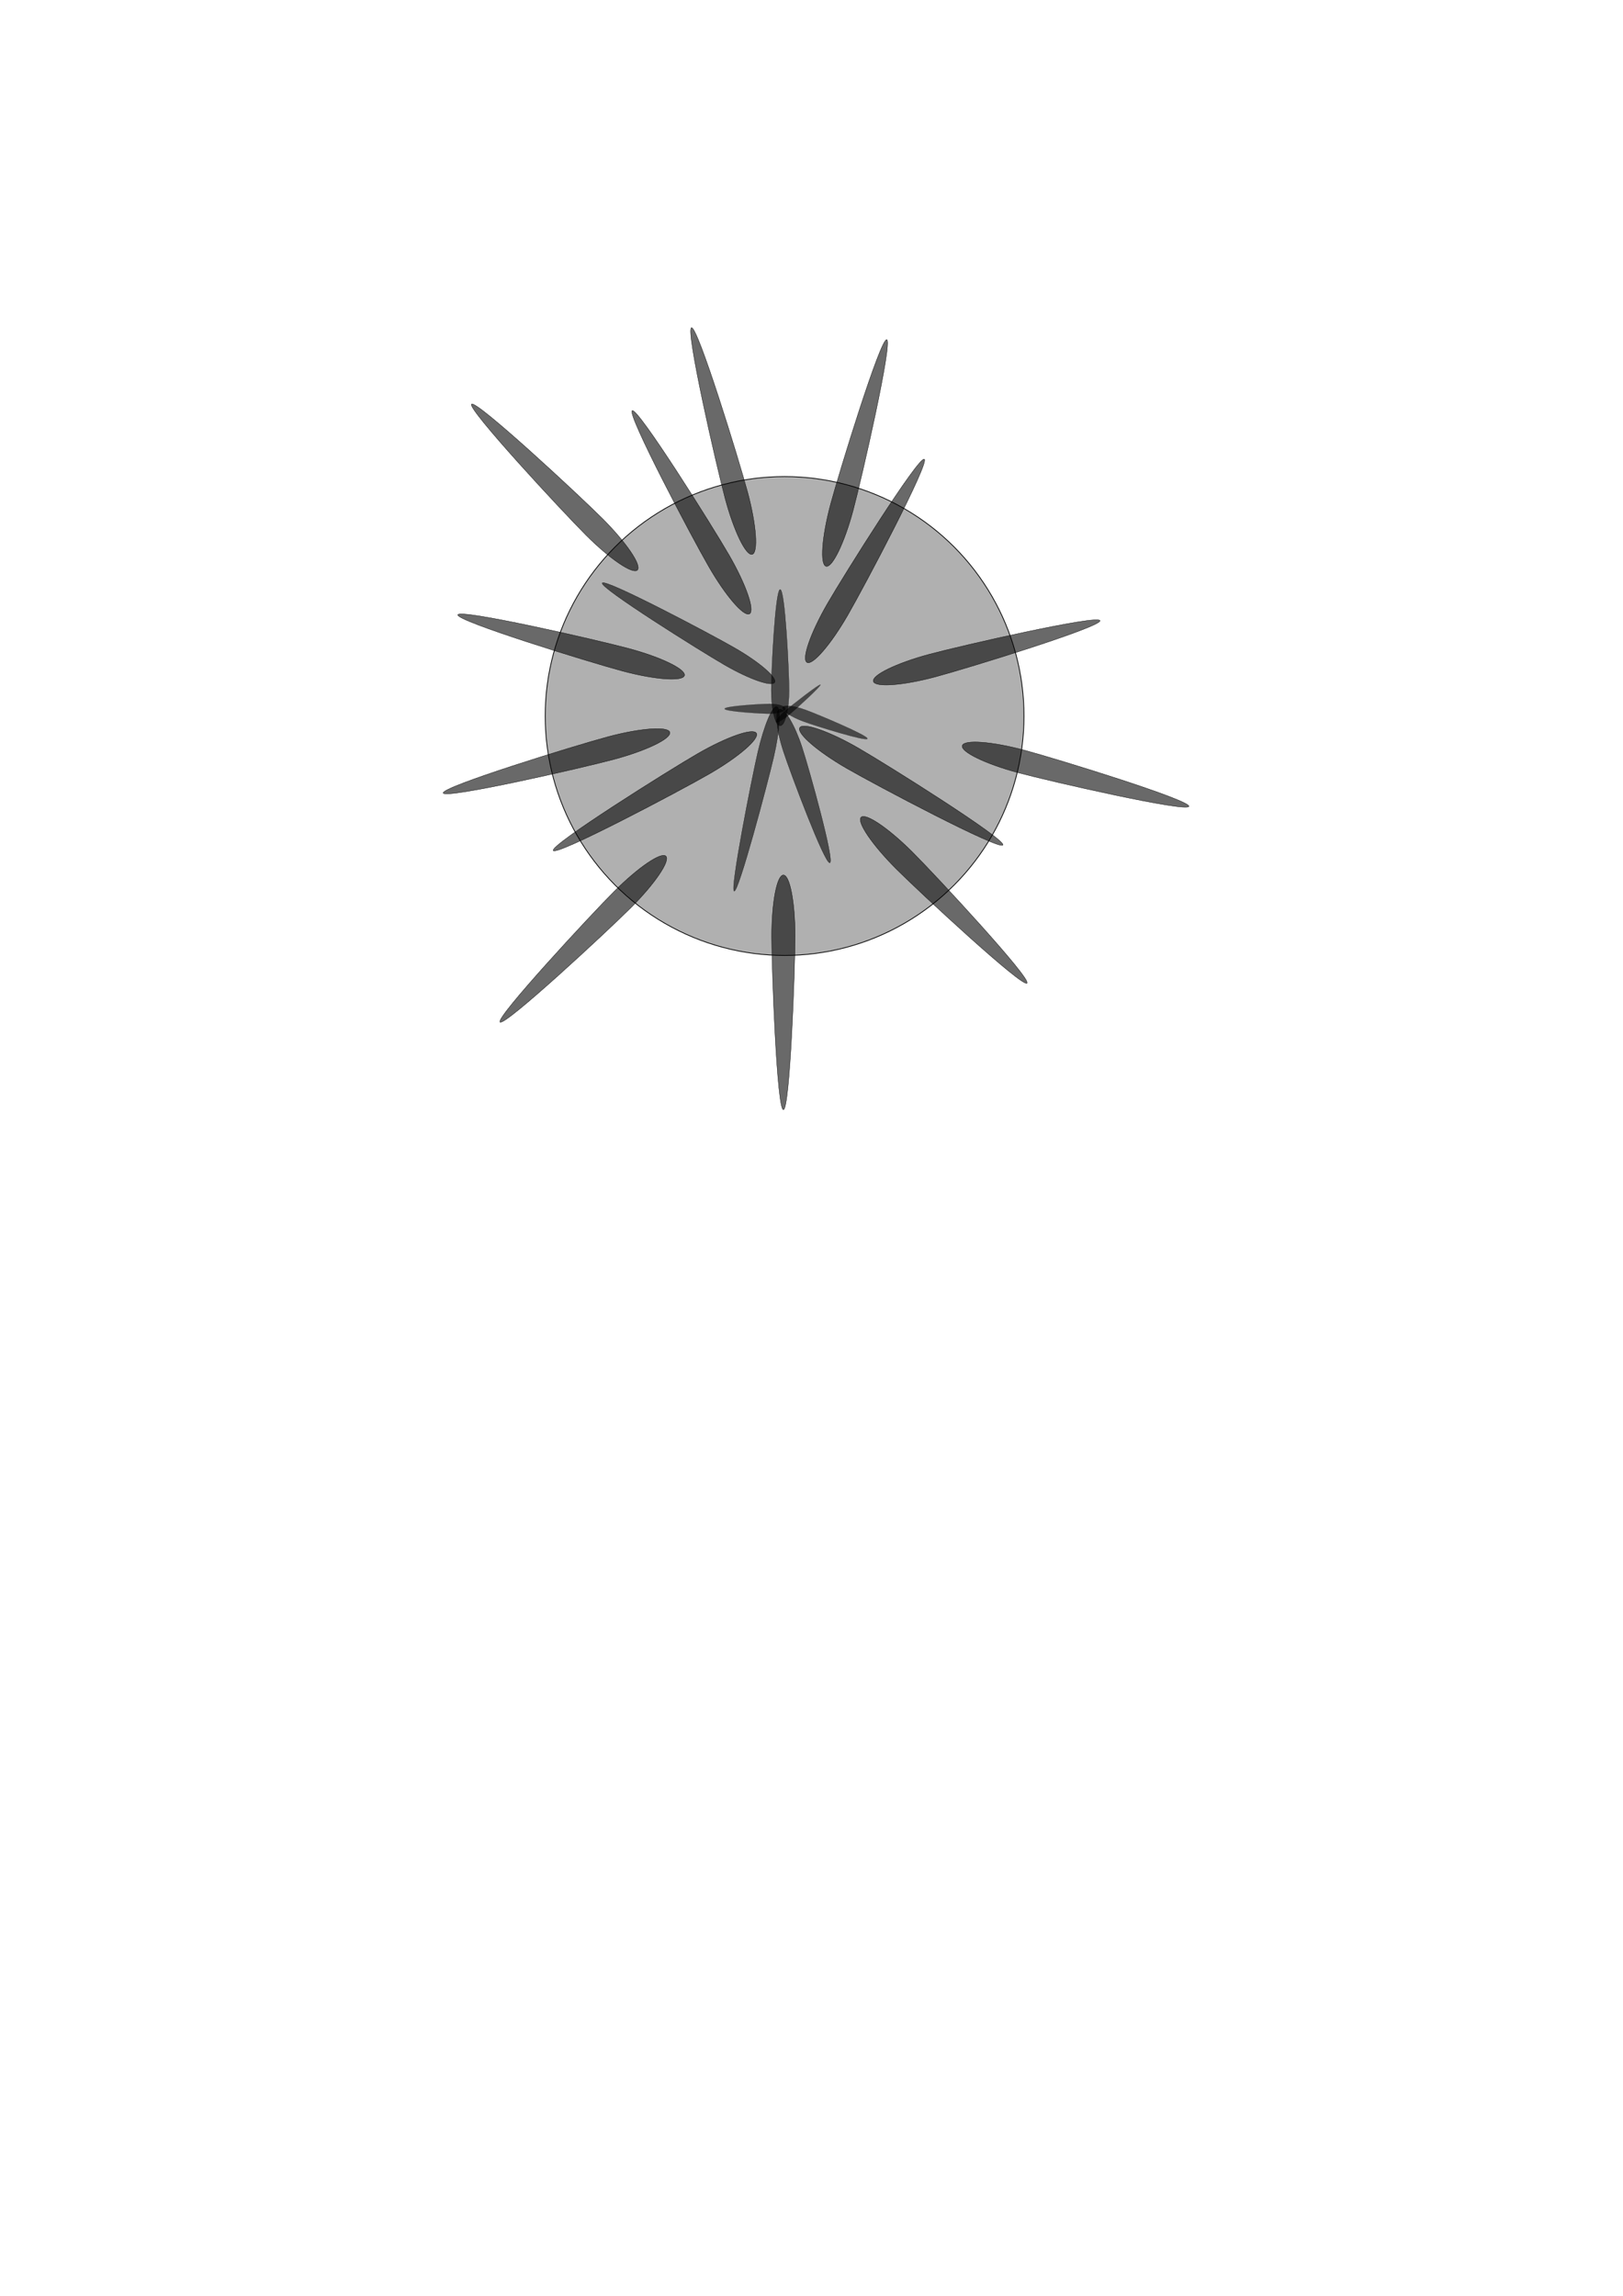 <?xml version="1.0" encoding="UTF-8" standalone="no"?>
<!-- Created with Inkscape (http://www.inkscape.org/) -->

<svg
   width="210mm"
   height="297mm"
   viewBox="0 0 210 297"
   version="1.1"
   id="svg5"
   inkscape:version="1.2 (dc2aedaf03, 2022-05-15)"
   sodipodi:docname="portal.svg"
   inkscape:export-filename="..\..\Users\chris\Downloads\portal_Layer 3.png"
   inkscape:export-xdpi="96"
   inkscape:export-ydpi="96"
   xmlns:inkscape="http://www.inkscape.org/namespaces/inkscape"
   xmlns:sodipodi="http://sodipodi.sourceforge.net/DTD/sodipodi-0.dtd"
   xmlns="http://www.w3.org/2000/svg"
   xmlns:svg="http://www.w3.org/2000/svg">
  <sodipodi:namedview
     id="namedview7"
     pagecolor="#ffffff"
     bordercolor="#000000"
     borderopacity="0.25"
     inkscape:showpageshadow="2"
     inkscape:pageopacity="0.0"
     inkscape:pagecheckerboard="0"
     inkscape:deskcolor="#d1d1d1"
     inkscape:document-units="mm"
     showgrid="false"
     inkscape:zoom="1.7852694"
     inkscape:cx="347.00646"
     inkscape:cy="429.06691"
     inkscape:window-width="2560"
     inkscape:window-height="1369"
     inkscape:window-x="1912"
     inkscape:window-y="-8"
     inkscape:window-maximized="1"
     inkscape:current-layer="g5892" />
  <defs
     id="defs2" />
  <g
     inkscape:label="Layer 3"
     inkscape:groupmode="layer"
     id="g5892"
     style="display:inline">
    <circle
       style="fill:#000000;fill-opacity:0.312;stroke:#000000;stroke-width:0.1;stroke-opacity:1"
       id="circle5860"
       cx="101.519"
       cy="92.627"
       r="30.975" />
    <path
       id="path5862"
       style="fill:#000000;fill-opacity:0.589;stroke:#000000;stroke-width:0.028;stroke-opacity:1"
       d="m 102.093,89.302 c 0,2.533 -0.514,4.587 -1.147,4.587 -0.634,0 -1.147,-2.053 -1.147,-4.587 0,-2.533 0.514,-13.037 1.147,-13.037 0.634,0 1.147,10.504 1.147,13.037 z"
       sodipodi:nodetypes="sssss" />
    <path
       id="path5864"
       style="fill:#000000;fill-opacity:0.589;stroke:#000000;stroke-width:0.014;stroke-opacity:1"
       d="m 99.57,91.057 c 1.129,0 2.045,0.285 2.045,0.636 0,0.351 -0.915,0.636 -2.045,0.636 -1.129,0 -5.812,-0.285 -5.812,-0.636 0,-0.351 4.683,-0.636 5.812,-0.636 z"
       sodipodi:nodetypes="sssss" />
    <path
       id="path5866"
       style="fill:#000000;fill-opacity:0.589;stroke:#000000;stroke-width:0.042;stroke-opacity:1"
       d="m 109.674,79.607 c -2.181,3.778 -4.536,6.503 -5.258,6.086 -0.723,-0.417 0.46,-3.818 2.642,-7.597 2.181,-3.778 11.813,-19.109 12.536,-18.692 0.723,0.417 -7.738,16.424 -9.919,20.202 z"
       sodipodi:nodetypes="sssss" />
    <path
       id="path5868"
       style="fill:#000000;fill-opacity:0.589;stroke:#000000;stroke-width:0.019;stroke-opacity:1"
       d="m 103.967,93.337 c -1.577,-0.577 -2.791,-1.378 -2.71,-1.789 0.081,-0.412 1.425,-0.278 3.003,0.299 1.577,0.577 8.053,3.301 7.973,3.712 -0.081,0.411 -6.688,-1.646 -8.265,-2.222 z"
       sodipodi:nodetypes="sssss" />
    <path
       id="path5870"
       style="fill:#000000;fill-opacity:0.589;stroke:#000000;stroke-width:0.032;stroke-opacity:1"
       d="m 98.055,97.314 c 0.793,-3.428 1.895,-6.064 2.461,-5.889 0.566,0.176 0.382,3.097 -0.411,6.525 -0.793,3.428 -4.541,17.501 -5.107,17.325 -0.566,-0.176 2.264,-14.533 3.057,-17.961 z"
       sodipodi:nodetypes="sssss" />
    <path
       id="path5872"
       style="fill:#000000;fill-opacity:0.589;stroke:#000000;stroke-width:0.032;stroke-opacity:1"
       d="m 101.366,97.197 c -0.932,-2.853 -1.148,-5.285 -0.483,-5.431 0.665,-0.146 1.96,2.048 2.892,4.901 0.932,2.853 4.258,14.803 3.593,14.949 -0.665,0.146 -5.07,-11.567 -6.002,-14.42 z"
       sodipodi:nodetypes="sssss" />
    <path
       id="path5874"
       style="fill:#000000;fill-opacity:0.589;stroke:#000000;stroke-width:0.042;stroke-opacity:1"
       d="m 90.275,97.498 c 3.778,-2.181 7.18,-3.364 7.597,-2.642 0.417,0.723 -2.308,3.077 -6.086,5.258 -3.778,2.181 -19.785,10.642 -20.202,9.919 -0.417,-0.723 14.913,-10.355 18.692,-12.536 z"
       sodipodi:nodetypes="sssss" />
    <path
       id="path5876"
       style="fill:#000000;fill-opacity:0.589;stroke:#000000;stroke-width:0.036;stroke-opacity:1"
       d="m 95.068,83.822 c 3.205,1.847 5.517,3.841 5.163,4.453 -0.354,0.612 -3.239,-0.39 -6.445,-2.237 -3.205,-1.847 -16.21,-10.003 -15.856,-10.615 0.354,-0.612 13.933,6.552 17.138,8.399 z"
       sodipodi:nodetypes="sssss" />
    <path
       id="path5878"
       style="fill:#000000;fill-opacity:0.589;stroke:#000000;stroke-width:0.01;stroke-opacity:1"
       d="m 102.209,92.399 c -0.823,0.696 -1.619,1.153 -1.776,1.02 -0.157,-0.133 0.382,-0.806 1.206,-1.502 0.823,-0.696 4.365,-3.476 4.523,-3.343 0.157,0.133 -3.129,3.129 -3.953,3.825 z"
       sodipodi:nodetypes="sssss" />
    <path
       id="path5880"
       style="fill:#000000;fill-opacity:0.589;stroke:#000000;stroke-width:0.042;stroke-opacity:1"
       d="m 109.564,99.4 c -3.778,-2.182 -6.503,-4.536 -6.086,-5.258 0.417,-0.723 3.818,0.46 7.597,2.641 3.778,2.181 19.109,11.813 18.692,12.536 -0.417,0.723 -16.424,-7.738 -20.202,-9.919 z"
       sodipodi:nodetypes="sssss" />
    <path
       id="path5882"
       style="fill:#000000;fill-opacity:0.589;stroke:#000000;stroke-width:0.042;stroke-opacity:1"
       d="m 81.316,83.885 c 4.214,1.129 7.456,2.698 7.24,3.504 -0.216,0.806 -3.807,0.544 -8.022,-0.585 -4.214,-1.129 -21.515,-6.465 -21.299,-7.271 0.216,-0.806 17.867,3.223 22.081,4.353 z"
       sodipodi:nodetypes="sssss" />
    <path
       id="path5884"
       style="fill:#000000;fill-opacity:0.589;stroke:#000000;stroke-width:0.042;stroke-opacity:1"
       d="m 94.337,71.811 c 2.181,3.778 3.364,7.18 2.642,7.597 -0.723,0.417 -3.077,-2.308 -5.258,-6.086 C 89.539,69.543 81.078,53.537 81.801,53.12 82.524,52.702 92.156,68.033 94.337,71.811 Z"
       sodipodi:nodetypes="sssss" />
    <path
       id="path5886"
       style="fill:#000000;fill-opacity:0.589;stroke:#000000;stroke-width:0.042;stroke-opacity:1"
       d="m 121.029,87.56 c -4.214,1.129 -7.806,1.391 -8.022,0.585 -0.216,-0.806 3.025,-2.375 7.24,-3.504 4.214,-1.129 21.865,-5.159 22.081,-4.353 0.216,0.806 -17.085,6.142 -21.299,7.271 z"
       sodipodi:nodetypes="sssss" />
    <path
       id="path5888"
       style="fill:#000000;fill-opacity:0.589;stroke:#000000;stroke-width:0.042;stroke-opacity:1"
       d="m 115.937,112.38 c -3.085,-3.085 -5.108,-6.064 -4.518,-6.654 0.59,-0.59 3.569,1.433 6.654,4.518 3.085,3.085 15.4,16.357 14.81,16.947 -0.59,0.59 -13.862,-11.725 -16.947,-14.81 z"
       sodipodi:nodetypes="sssss" />
    <path
       id="path5890"
       style="fill:#000000;fill-opacity:0.589;stroke:#000000;stroke-width:0.042;stroke-opacity:1"
       d="m 78.644,95.319 c 4.214,-1.129 7.806,-1.391 8.022,-0.585 0.216,0.806 -3.025,2.375 -7.24,3.504 -4.214,1.129 -21.865,5.159 -22.081,4.353 -0.216,-0.806 17.085,-6.142 21.299,-7.271 z"
       sodipodi:nodetypes="sssss" />
    <path
       id="path5894"
       style="fill:#000000;fill-opacity:0.589;stroke:#000000;stroke-width:0.042;stroke-opacity:1"
       d="m 99.852,121.103 c 3e-5,-4.363 0.676,-7.9 1.511,-7.9 0.834,-1e-5 1.511,3.537 1.511,7.9 10e-6,4.363 -0.676,22.455 -1.511,22.455 -0.834,-2e-5 -1.511,-18.092 -1.511,-22.455 z"
       sodipodi:nodetypes="sssss" />
    <path
       id="path5896"
       style="fill:#000000;fill-opacity:0.589;stroke:#000000;stroke-width:0.042;stroke-opacity:1"
       d="m 79.509,115.279 c 3.085,-3.085 6.064,-5.108 6.654,-4.518 0.59,0.59 -1.433,3.569 -4.518,6.654 -3.085,3.085 -16.357,15.4 -16.947,14.81 -0.59,-0.59 11.725,-13.862 14.81,-16.947 z"
       sodipodi:nodetypes="sssss" />
    <path
       id="path5898"
       style="fill:#000000;fill-opacity:0.589;stroke:#000000;stroke-width:0.042;stroke-opacity:1"
       d="m 96.741,63.693 c 1.129,4.214 1.391,7.806 0.585,8.022 -0.806,0.216 -2.375,-3.025 -3.504,-7.24 -1.129,-4.214 -5.159,-21.865 -4.353,-22.081 0.806,-0.216 6.142,17.085 7.271,21.299 z"
       sodipodi:nodetypes="sssss" />
    <path
       id="path5900"
       style="fill:#000000;fill-opacity:0.589;stroke:#000000;stroke-width:0.042;stroke-opacity:1"
       d="m 110.387,66.017 c -1.129,4.214 -2.698,7.456 -3.504,7.24 -0.806,-0.216 -0.544,-3.807 0.585,-8.022 1.129,-4.214 6.465,-21.515 7.271,-21.299 0.806,0.216 -3.223,17.867 -4.353,22.081 z"
       sodipodi:nodetypes="sssss" />
    <path
       id="path5902"
       style="fill:#000000;fill-opacity:0.589;stroke:#000000;stroke-width:0.042;stroke-opacity:1"
       d="m 131.749,99.965 c -4.214,-1.129 -7.456,-2.698 -7.24,-3.504 0.216,-0.806 3.807,-0.544 8.022,0.585 4.214,1.129 21.515,6.465 21.299,7.271 -0.216,0.806 -17.867,-3.223 -22.081,-4.353 z"
       sodipodi:nodetypes="sssss" />
    <path
       id="path5904"
       style="fill:#000000;fill-opacity:0.589;stroke:#000000;stroke-width:0.042;stroke-opacity:1"
       d="m 77.956,67.09 c 3.085,3.085 5.108,6.064 4.518,6.654 -0.59,0.59 -3.569,-1.433 -6.654,-4.518 C 72.734,66.142 60.419,52.87 61.009,52.28 61.599,51.69 74.871,64.005 77.956,67.09 Z"
       sodipodi:nodetypes="sssss" />
  </g>
  <g
     inkscape:label="Layer 2"
     inkscape:groupmode="layer"
     id="g5816"
     style="display:none">
    <circle
       style="fill:#000000;fill-opacity:0.312;stroke:#000000;stroke-width:0.1;stroke-opacity:1"
       id="circle5794"
       cx="101.519"
       cy="92.627"
       r="30.975" />
    <path
       id="path5796"
       style="fill:#000000;fill-opacity:0.589;stroke:#000000;stroke-width:0.042;stroke-opacity:1"
       d="m 103.42,74.273 c 0,4.363 -0.676,7.9 -1.511,7.9 -0.834,0 -1.511,-3.537 -1.511,-7.9 0,-4.363 0.676,-22.455 1.511,-22.455 0.834,0 1.511,18.092 1.511,22.455 z"
       sodipodi:nodetypes="sssss" />
    <path
       id="path5798"
       style="fill:#000000;fill-opacity:0.589;stroke:#000000;stroke-width:0.027;stroke-opacity:1"
       d="m 97.253,91.064 c 2.406,0 4.356,0.481 4.356,1.074 0,0.593 -1.95,1.074 -4.356,1.074 -2.406,0 -12.381,-0.481 -12.381,-1.074 0,-0.593 9.975,-1.074 12.381,-1.074 z"
       sodipodi:nodetypes="sssss" />
    <path
       id="path5800"
       style="fill:#000000;fill-opacity:0.589;stroke:#000000;stroke-width:0.042;stroke-opacity:1"
       d="m 112.045,73.827 c -2.181,3.778 -4.536,6.503 -5.258,6.086 -0.723,-0.417 0.46,-3.818 2.642,-7.597 2.181,-3.778 11.813,-19.109 12.536,-18.692 0.723,0.417 -7.738,16.424 -9.919,20.202 z"
       sodipodi:nodetypes="sssss" />
    <path
       id="path5802"
       style="fill:#000000;fill-opacity:0.589;stroke:#000000;stroke-width:0.033;stroke-opacity:1"
       d="m 106.535,94.524 c -3.066,-0.912 -5.424,-2.179 -5.267,-2.83 0.157,-0.651 2.77,-0.439 5.836,0.473 3.066,0.912 15.652,5.223 15.495,5.874 -0.157,0.651 -12.998,-2.604 -16.064,-3.516 z"
       sodipodi:nodetypes="sssss" />
    <path
       id="path5804"
       style="fill:#000000;fill-opacity:0.589;stroke:#000000;stroke-width:0.042;stroke-opacity:1"
       d="m 95.089,105.193 c 1.129,-4.214 2.698,-7.456 3.504,-7.24 0.806,0.216 0.544,3.807 -0.585,8.022 -1.129,4.214 -6.465,21.515 -7.271,21.299 -0.806,-0.216 3.223,-17.867 4.353,-22.081 z"
       sodipodi:nodetypes="sssss" />
    <path
       id="path5806"
       style="fill:#000000;fill-opacity:0.589;stroke:#000000;stroke-width:0.042;stroke-opacity:1"
       d="m 104.815,107.652 c -1.129,-4.214 -1.391,-7.806 -0.585,-8.022 0.806,-0.216 2.375,3.025 3.504,7.24 1.129,4.214 5.159,21.865 4.353,22.081 -0.806,0.216 -6.142,-17.085 -7.271,-21.299 z"
       sodipodi:nodetypes="sssss" />
    <path
       id="path5808"
       style="fill:#000000;fill-opacity:0.589;stroke:#000000;stroke-width:0.042;stroke-opacity:1"
       d="m 82.123,104.464 c 3.778,-2.181 7.18,-3.364 7.597,-2.642 0.417,0.723 -2.308,3.077 -6.086,5.258 -3.778,2.181 -19.785,10.642 -20.202,9.919 -0.417,-0.723 14.913,-10.355 18.692,-12.536 z"
       sodipodi:nodetypes="sssss" />
    <path
       id="path5810"
       style="fill:#000000;fill-opacity:0.589;stroke:#000000;stroke-width:0.036;stroke-opacity:1"
       d="m 95.068,83.822 c 3.205,1.847 5.517,3.841 5.163,4.453 -0.354,0.612 -3.239,-0.39 -6.445,-2.237 -3.205,-1.847 -16.21,-10.003 -15.856,-10.615 0.354,-0.612 13.933,6.552 17.138,8.399 z"
       sodipodi:nodetypes="sssss" />
    <path
       id="path5812"
       style="fill:#000000;fill-opacity:0.589;stroke:#000000;stroke-width:0.026;stroke-opacity:1"
       d="m 104.578,90.65 c -1.901,1.859 -3.737,3.078 -4.101,2.722 -0.364,-0.356 0.883,-2.151 2.784,-4.01 1.901,-1.859 10.081,-9.28 10.444,-8.924 0.364,0.356 -7.226,8.353 -9.128,10.212 z"
       sodipodi:nodetypes="sssss" />
    <path
       id="path5814"
       style="fill:#000000;fill-opacity:0.589;stroke:#000000;stroke-width:0.042;stroke-opacity:1"
       d="m 118.159,105.032 c -3.778,-2.182 -6.503,-4.536 -6.086,-5.258 0.417,-0.723 3.818,0.46 7.597,2.641 3.778,2.181 19.109,11.813 18.692,12.536 -0.417,0.723 -16.424,-7.738 -20.202,-9.919 z"
       sodipodi:nodetypes="sssss" />
    <path
       id="path5818"
       style="fill:#000000;fill-opacity:0.589;stroke:#000000;stroke-width:0.042;stroke-opacity:1"
       d="m 72.72,79.884 c 4.214,1.129 7.456,2.698 7.24,3.504 -0.216,0.806 -3.807,0.544 -8.022,-0.585 -4.214,-1.129 -21.515,-6.465 -21.299,-7.271 0.216,-0.806 17.867,3.223 22.081,4.353 z"
       sodipodi:nodetypes="sssss" />
    <path
       id="path5820"
       style="fill:#000000;fill-opacity:0.589;stroke:#000000;stroke-width:0.042;stroke-opacity:1"
       d="m 90.484,63.215 c 2.181,3.778 3.364,7.18 2.642,7.597 -0.723,0.417 -3.077,-2.308 -5.258,-6.086 -2.181,-3.778 -10.642,-19.785 -9.919,-20.202 0.723,-0.417 10.355,14.913 12.536,18.692 z"
       sodipodi:nodetypes="sssss" />
    <path
       id="path5822"
       style="fill:#000000;fill-opacity:0.589;stroke:#000000;stroke-width:0.042;stroke-opacity:1"
       d="m 131.551,85.04 c -4.214,1.129 -7.806,1.391 -8.022,0.585 -0.216,-0.806 3.025,-2.375 7.24,-3.504 4.214,-1.129 21.865,-5.159 22.081,-4.353 0.216,0.806 -17.085,6.142 -21.299,7.271 z"
       sodipodi:nodetypes="sssss" />
    <path
       id="path5824"
       style="fill:#000000;fill-opacity:0.589;stroke:#000000;stroke-width:0.042;stroke-opacity:1"
       d="m 121.717,120.086 c -3.085,-3.085 -5.108,-6.064 -4.518,-6.654 0.59,-0.59 3.569,1.433 6.654,4.518 3.085,3.085 15.4,16.357 14.81,16.947 -0.59,0.59 -13.862,-11.725 -16.947,-14.81 z"
       sodipodi:nodetypes="sssss" />
    <path
       id="path5826"
       style="fill:#000000;fill-opacity:0.589;stroke:#000000;stroke-width:0.042;stroke-opacity:1"
       d="m 69.159,98.135 c 4.214,-1.129 7.806,-1.391 8.022,-0.585 0.216,0.806 -3.025,2.375 -7.24,3.504 -4.214,1.129 -21.865,5.159 -22.081,4.353 -0.216,-0.806 17.085,-6.142 21.299,-7.271 z"
       sodipodi:nodetypes="sssss" />
  </g>
  <g
     inkscape:label="Layer 1"
     inkscape:groupmode="layer"
     id="layer1"
     style="display:none">
    <circle
       style="fill:#000000;fill-opacity:0.312;stroke:#000000;stroke-width:0.1;stroke-opacity:1"
       id="path184"
       cx="101.519"
       cy="92.627"
       r="30.975" />
    <path
       id="path5722"
       style="fill:#000000;fill-opacity:0.589;stroke:#000000;stroke-width:0.042;stroke-opacity:1"
       d="m 103.272,63.158 c 0,4.363 -0.676,7.9 -1.511,7.9 -0.834,0 -1.511,-3.537 -1.511,-7.9 0,-4.363 0.676,-22.455 1.511,-22.455 0.834,0 1.511,18.092 1.511,22.455 z"
       sodipodi:nodetypes="sssss" />
    <path
       id="path5724"
       style="fill:#000000;fill-opacity:0.589;stroke:#000000;stroke-width:0.042;stroke-opacity:1"
       d="m 89.254,90.479 c 4.363,0 7.9,0.676 7.9,1.511 1e-6,0.834 -3.537,1.511 -7.9,1.511 -4.363,0 -22.455,-0.676 -22.455,-1.511 0,-0.834 18.092,-1.511 22.455,-1.511 z"
       sodipodi:nodetypes="sssss" />
    <path
       id="path5778"
       style="fill:#000000;fill-opacity:0.589;stroke:#000000;stroke-width:0.042;stroke-opacity:1"
       d="m 123.457,60.636 c -2.181,3.778 -4.536,6.503 -5.258,6.086 -0.723,-0.417 0.46,-3.818 2.642,-7.597 2.181,-3.778 11.813,-19.109 12.536,-18.692 0.723,0.417 -7.738,16.424 -9.919,20.202 z"
       sodipodi:nodetypes="sssss" />
    <path
       id="path5780"
       style="fill:#000000;fill-opacity:0.589;stroke:#000000;stroke-width:0.042;stroke-opacity:1"
       d="m 118.149,98.109 c -4.214,-1.129 -7.456,-2.698 -7.24,-3.504 0.216,-0.806 3.807,-0.544 8.022,0.585 4.214,1.129 21.515,6.465 21.299,7.271 -0.216,0.806 -17.867,-3.223 -22.081,-4.353 z"
       sodipodi:nodetypes="sssss" />
    <path
       id="path5782"
       style="fill:#000000;fill-opacity:0.589;stroke:#000000;stroke-width:0.042;stroke-opacity:1"
       d="m 93.459,115.715 c 1.129,-4.214 2.698,-7.456 3.504,-7.24 0.806,0.216 0.544,3.807 -0.585,8.022 -1.129,4.214 -6.465,21.515 -7.271,21.299 -0.806,-0.216 3.223,-17.867 4.353,-22.081 z"
       sodipodi:nodetypes="sssss" />
    <path
       id="path5784"
       style="fill:#000000;fill-opacity:0.589;stroke:#000000;stroke-width:0.042;stroke-opacity:1"
       d="m 108.076,119.805 c -1.129,-4.214 -1.391,-7.806 -0.585,-8.022 0.806,-0.216 2.375,3.025 3.504,7.24 1.129,4.214 5.159,21.865 4.353,22.081 -0.806,0.216 -6.142,-17.085 -7.271,-21.299 z"
       sodipodi:nodetypes="sssss" />
    <path
       id="path5786"
       style="fill:#000000;fill-opacity:0.589;stroke:#000000;stroke-width:0.042;stroke-opacity:1"
       d="m 72.194,112.467 c 3.778,-2.181 7.18,-3.364 7.597,-2.642 0.417,0.723 -2.308,3.077 -6.086,5.258 -3.778,2.181 -19.785,10.642 -20.202,9.919 -0.417,-0.723 14.913,-10.355 18.692,-12.536 z"
       sodipodi:nodetypes="sssss" />
    <path
       id="path5788"
       style="fill:#000000;fill-opacity:0.589;stroke:#000000;stroke-width:0.042;stroke-opacity:1"
       d="m 89.097,78.535 c 3.778,2.181 6.503,4.536 6.086,5.258 -0.417,0.723 -3.818,-0.46 -7.597,-2.642 -3.778,-2.181 -19.109,-11.813 -18.692,-12.536 0.417,-0.723 16.424,7.738 20.202,9.919 z"
       sodipodi:nodetypes="sssss" />
    <path
       id="path5790"
       style="fill:#000000;fill-opacity:0.589;stroke:#000000;stroke-width:0.042;stroke-opacity:1"
       d="m 117.849,76.357 c -3.085,3.085 -6.064,5.108 -6.654,4.518 -0.59,-0.59 1.433,-3.569 4.518,-6.654 3.085,-3.085 16.357,-15.4 16.947,-14.81 0.59,0.59 -11.725,13.862 -14.81,16.947 z"
       sodipodi:nodetypes="sssss" />
    <path
       id="path5792"
       style="fill:#000000;fill-opacity:0.589;stroke:#000000;stroke-width:0.042;stroke-opacity:1"
       d="m 127.496,110.219 c -3.778,-2.182 -6.503,-4.536 -6.086,-5.258 0.417,-0.723 3.818,0.46 7.597,2.642 3.778,2.181 19.109,11.813 18.692,12.536 -0.417,0.723 -16.424,-7.738 -20.202,-9.919 z"
       sodipodi:nodetypes="sssss" />
  </g>
</svg>
